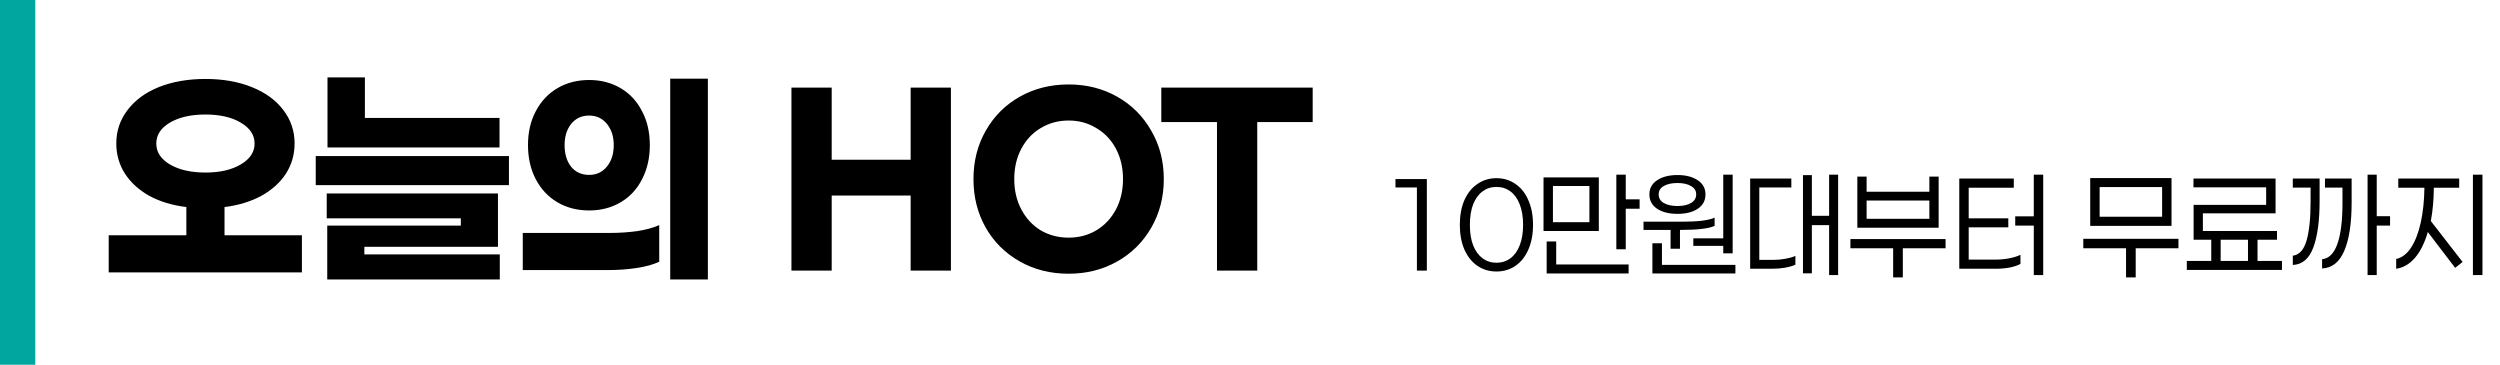 <svg width="425" height="62" viewBox="0 0 425 62" fill="none" xmlns="http://www.w3.org/2000/svg">
<rect width="6" height="62" fill="#01A69F"/>
<path d="M51.324 46.311H18.48V40H31.68V35.2C29.28 34.904 27.176 34.267 25.369 33.289C23.591 32.282 22.213 31.022 21.235 29.511C20.258 27.97 19.769 26.267 19.769 24.4C19.769 22.267 20.406 20.37 21.68 18.711C22.954 17.022 24.732 15.719 27.013 14.8C29.324 13.882 31.961 13.422 34.924 13.422C37.887 13.422 40.509 13.882 42.791 14.8C45.102 15.719 46.895 17.022 48.169 18.711C49.443 20.37 50.08 22.267 50.08 24.4C50.08 26.267 49.591 27.97 48.613 29.511C47.635 31.022 46.243 32.282 44.435 33.289C42.628 34.267 40.539 34.904 38.169 35.2V40H51.324V46.311ZM26.569 24.4C26.569 25.852 27.339 27.037 28.88 27.956C30.45 28.874 32.465 29.333 34.924 29.333C37.383 29.333 39.383 28.874 40.924 27.956C42.495 27.037 43.28 25.852 43.28 24.4C43.28 22.948 42.495 21.763 40.924 20.844C39.383 19.926 37.383 19.467 34.924 19.467C32.465 19.467 30.45 19.926 28.88 20.844C27.339 21.763 26.569 22.948 26.569 24.4ZM84.919 20.044V25.067H55.675V13.156H62.031V20.044H84.919ZM53.675 31.467V26.533H86.519V31.467H53.675ZM61.942 41.956V43.244H84.964V47.511H55.631V38.356H78.342V37.111H55.542V32.889H84.653V41.956H61.942ZM113.937 47.511V13.378H120.337V47.511H113.937ZM100.159 13.6C102.144 13.6 103.922 14.059 105.493 14.978C107.063 15.896 108.278 17.2 109.137 18.889C110.026 20.548 110.47 22.474 110.47 24.667C110.47 26.859 110.026 28.8 109.137 30.489C108.278 32.178 107.063 33.481 105.493 34.4C103.922 35.319 102.144 35.778 100.159 35.778C98.144 35.778 96.352 35.319 94.781 34.4C93.211 33.481 91.981 32.178 91.093 30.489C90.204 28.8 89.759 26.859 89.759 24.667C89.759 22.474 90.204 20.548 91.093 18.889C91.981 17.2 93.211 15.896 94.781 14.978C96.352 14.059 98.144 13.6 100.159 13.6ZM100.159 19.644C98.885 19.644 97.863 20.119 97.093 21.067C96.352 22.015 95.981 23.215 95.981 24.667C95.981 26.178 96.352 27.407 97.093 28.356C97.863 29.274 98.885 29.733 100.159 29.733C101.404 29.733 102.411 29.259 103.182 28.311C103.952 27.363 104.337 26.148 104.337 24.667C104.337 23.215 103.952 22.015 103.182 21.067C102.411 20.119 101.404 19.644 100.159 19.644ZM112.07 44.489C111.093 44.963 109.819 45.319 108.248 45.556C106.707 45.793 105.093 45.911 103.404 45.911H88.87V39.6H103.67C105.27 39.6 106.826 39.496 108.337 39.289C109.848 39.052 111.093 38.711 112.07 38.267V44.489ZM161.655 46H154.81V33.244H141.388V46H134.544V14.889H141.388V27.156H154.81V14.889H161.655V46ZM181.667 46.533C178.586 46.533 175.815 45.837 173.356 44.444C170.897 43.052 168.971 41.141 167.578 38.711C166.186 36.252 165.489 33.496 165.489 30.444C165.489 27.393 166.186 24.652 167.578 22.222C168.971 19.763 170.897 17.837 173.356 16.444C175.815 15.052 178.586 14.356 181.667 14.356C184.719 14.356 187.475 15.052 189.934 16.444C192.393 17.837 194.319 19.763 195.712 22.222C197.134 24.652 197.845 27.393 197.845 30.444C197.845 33.496 197.134 36.252 195.712 38.711C194.319 41.141 192.393 43.052 189.934 44.444C187.475 45.837 184.719 46.533 181.667 46.533ZM181.667 40.4C183.415 40.4 184.986 39.985 186.378 39.156C187.801 38.296 188.912 37.111 189.712 35.6C190.512 34.089 190.912 32.37 190.912 30.444C190.912 28.518 190.512 26.8 189.712 25.289C188.912 23.778 187.801 22.607 186.378 21.778C184.986 20.919 183.415 20.489 181.667 20.489C179.919 20.489 178.334 20.919 176.912 21.778C175.519 22.607 174.423 23.778 173.623 25.289C172.823 26.8 172.423 28.518 172.423 30.444C172.423 32.37 172.823 34.089 173.623 35.6C174.423 37.111 175.519 38.296 176.912 39.156C178.334 39.985 179.919 40.4 181.667 40.4ZM197.421 20.756V14.889H223.155V20.756H213.732V46H206.888V20.756H197.421Z" fill="black"/>
<path d="M242.564 46H240.875V31.867H237.23V30.444H242.564V46ZM254.392 46.156C253.192 46.156 252.118 45.837 251.17 45.2C250.222 44.548 249.481 43.622 248.948 42.422C248.429 41.222 248.17 39.822 248.17 38.222C248.17 36.622 248.429 35.222 248.948 34.022C249.481 32.822 250.222 31.904 251.17 31.267C252.118 30.615 253.192 30.289 254.392 30.289C255.607 30.289 256.681 30.615 257.614 31.267C258.563 31.904 259.296 32.822 259.814 34.022C260.348 35.207 260.614 36.607 260.614 38.222C260.614 39.837 260.348 41.244 259.814 42.444C259.296 43.63 258.563 44.548 257.614 45.2C256.681 45.837 255.607 46.156 254.392 46.156ZM254.392 44.667C255.296 44.667 256.089 44.415 256.77 43.911C257.452 43.407 257.977 42.674 258.348 41.711C258.733 40.748 258.926 39.585 258.926 38.222C258.926 36.859 258.733 35.696 258.348 34.733C257.977 33.77 257.452 33.037 256.77 32.533C256.089 32.03 255.296 31.778 254.392 31.778C253.503 31.778 252.718 32.03 252.037 32.533C251.355 33.037 250.822 33.77 250.437 34.733C250.066 35.696 249.881 36.859 249.881 38.222C249.881 39.585 250.066 40.748 250.437 41.711C250.822 42.674 251.355 43.407 252.037 43.911C252.718 44.415 253.503 44.667 254.392 44.667ZM278.732 35.489H276.377V42.378H274.777V29.689H276.377V33.889H278.732V35.489ZM262.399 39.267V30.156H271.799V39.267H262.399ZM263.999 31.622V37.778H270.199V31.622H263.999ZM276.865 44.956V46.489H262.932V41.044H264.554V44.956H276.865ZM292.952 29.689H294.552V43.067H292.952V41.8H287.863V40.511H292.952V29.689ZM285.174 36.356C283.737 36.356 282.582 36.067 281.708 35.489C280.833 34.896 280.396 34.081 280.396 33.044C280.396 32.022 280.833 31.222 281.708 30.644C282.596 30.052 283.752 29.756 285.174 29.756C286.596 29.756 287.745 30.052 288.619 30.644C289.493 31.222 289.93 32.022 289.93 33.044C289.93 34.096 289.493 34.911 288.619 35.489C287.759 36.067 286.611 36.356 285.174 36.356ZM285.174 31.111C284.211 31.111 283.433 31.282 282.841 31.622C282.263 31.948 281.974 32.422 281.974 33.044C281.974 33.681 282.263 34.17 282.841 34.511C283.433 34.852 284.211 35.022 285.174 35.022C286.122 35.022 286.885 34.852 287.463 34.511C288.056 34.17 288.352 33.681 288.352 33.044C288.352 32.422 288.056 31.948 287.463 31.622C286.885 31.282 286.122 31.111 285.174 31.111ZM279.396 39.089V37.689H285.952C288.663 37.689 290.508 37.459 291.485 37V38.4C290.508 38.859 288.545 39.089 285.596 39.089V42.289H283.996V39.089H279.396ZM295.019 46.489H280.908V41.356H282.53V45.022H295.019V46.489ZM312.483 46.756H310.95V38.267H308.016V46.467H306.505V29.778H308.016V36.689H310.95V29.689H312.483V46.756ZM301.439 44.178C302.135 44.178 302.816 44.118 303.483 44C304.15 43.882 304.727 43.718 305.216 43.511V45C304.727 45.222 304.135 45.393 303.439 45.511C302.742 45.63 302.009 45.689 301.239 45.689H297.527V30.356H304.527V31.867H299.083V44.178H301.439ZM315.747 38.711V30.022H317.325V32.6H327.992V30.022H329.57V38.711H315.747ZM327.992 34.089H317.325V37.2H327.992V34.089ZM323.481 42.2V47.156H321.836V42.2H314.57V40.644H330.747V42.2H323.481ZM347.345 46.756H345.745V38.356H342.589V36.778H345.745V29.689H347.345V46.756ZM339.278 44.133C340.049 44.133 340.819 44.059 341.589 43.911C342.36 43.763 342.989 43.563 343.478 43.311V44.867C342.989 45.133 342.367 45.341 341.612 45.489C340.856 45.622 340.078 45.689 339.278 45.689H333.078V30.356H342.345V31.911H334.678V37.111H341.412V38.644H334.678V44.133H339.278ZM355.337 38.4V30.267H369.159V38.4H355.337ZM356.937 31.8V36.844H367.559V31.8H356.937ZM363.07 42.2V47.156H361.426V42.2H354.159V40.6H370.337V42.2H363.07ZM387.935 45.889H371.757V44.356H375.913V40.756H372.913V34.822H385.246V31.844H372.89V30.356H386.846V36.267H374.49V39.267H387.09V40.756H383.779V44.356H387.935V45.889ZM382.157 44.356V40.756H377.513V44.356H382.157ZM404.044 38.356V46.756H402.488V29.689H404.044V36.756H406.31V38.356H404.044ZM394.332 30.356V34.156C394.332 37.519 393.977 40.156 393.266 42.067C392.555 43.978 391.392 44.97 389.777 45.044V43.467C390.873 43.333 391.651 42.481 392.11 40.911C392.569 39.326 392.799 37.126 392.799 34.311V31.889H389.777V30.356H394.332ZM399.777 30.356V34.444C399.777 37.956 399.362 40.681 398.532 42.622C397.718 44.548 396.458 45.556 394.755 45.644V44.067C395.925 43.948 396.792 43.081 397.355 41.467C397.932 39.837 398.221 37.541 398.221 34.578V31.889H395.244V30.356H399.777ZM422.019 46.756H420.397V29.689H422.019V46.756ZM413.752 31.911C413.738 33.956 413.567 35.844 413.241 37.578L418.641 44.533L417.375 45.533L412.73 39.444C412.197 41.282 411.471 42.741 410.552 43.822C409.634 44.889 408.567 45.511 407.352 45.689V44.022C408.33 43.815 409.175 43.17 409.886 42.089C410.597 40.993 411.145 39.57 411.53 37.822C411.915 36.059 412.123 34.089 412.152 31.911H407.708V30.356H418.063V31.911H413.752Z" fill="black"/>
</svg>
